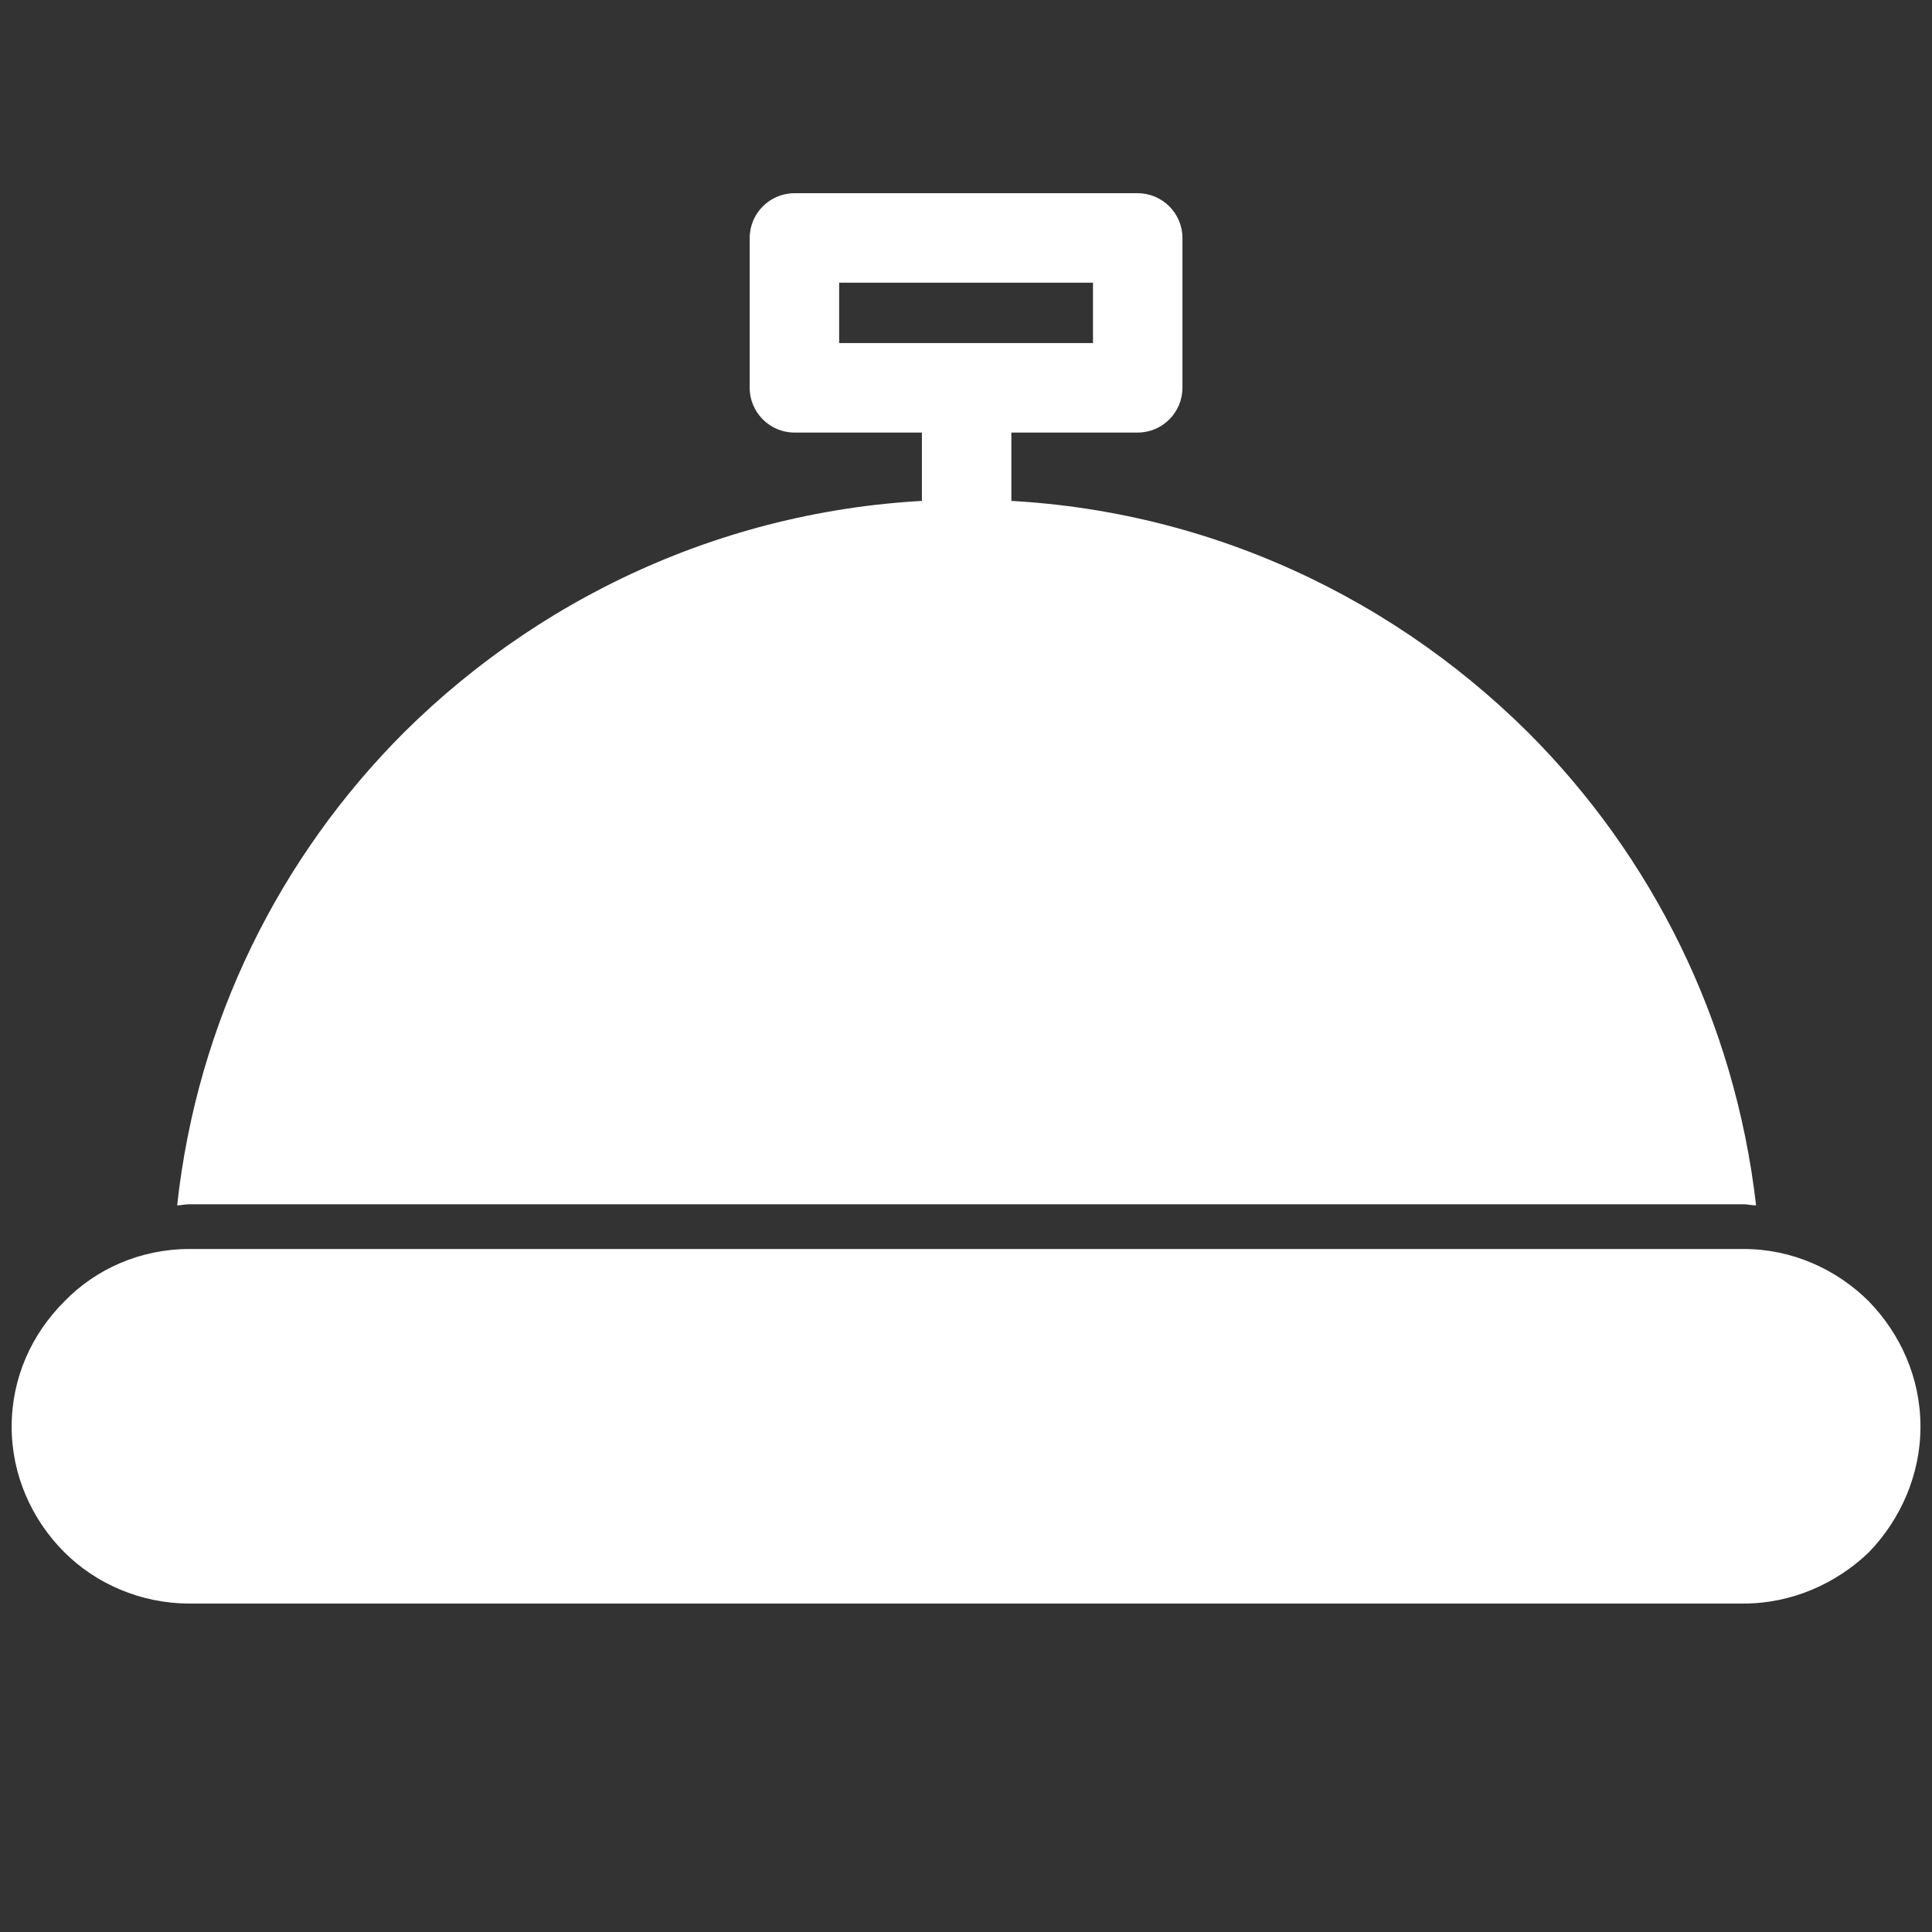 <svg xmlns="http://www.w3.org/2000/svg" xmlns:xlink="http://www.w3.org/1999/xlink" width="500" zoomAndPan="magnify" viewBox="0 0 375 375" height="500" preserveAspectRatio="xMidYMid meet" version="1.0"><rect x="0" y="0" width="375" height="375" fill="#333333" stroke="none"/><defs><clipPath id="a99b481b11"><path d="M 2.262 242 L 372.762 242 L 372.762 311.25 L 2.262 311.25 Z M 2.262 242 " clip-rule="nonzero"/></clipPath><clipPath id="8c71d3a271"><path d="M 145 37.5 L 230 37.5 L 230 84 L 145 84 Z M 145 37.5 " clip-rule="nonzero"/></clipPath></defs><g clip-path="url(#a99b481b11)"><path fill="#ffffff" d="M 36.773 242.43 L 338.469 242.43 C 347.801 242.43 356.484 246.336 362.777 252.633 C 368.855 258.93 372.762 267.395 372.762 276.945 C 372.762 286.281 368.855 294.965 362.777 301.262 C 356.484 307.34 347.801 311.246 338.469 311.246 L 36.773 311.246 C 27.223 311.246 18.543 307.34 12.465 301.262 C 6.168 294.965 2.262 286.281 2.262 276.945 C 2.262 267.395 6.168 258.93 12.465 252.633 C 18.543 246.336 27.223 242.43 36.773 242.43 Z M 36.773 242.43 " fill-opacity="1" fill-rule="nonzero"/></g><path fill="#ffffff" d="M 187.621 96.984 C 230.164 96.984 268.582 114.352 296.578 142.137 C 320.672 166.234 336.734 198.145 340.855 233.965 C 339.988 233.965 339.121 233.746 338.469 233.746 L 36.773 233.746 C 35.906 233.746 35.035 233.965 34.387 233.965 C 38.293 198.145 54.355 166.234 78.445 142.137 C 106.445 114.352 145.082 96.984 187.621 96.984 Z M 187.621 96.984 " fill-opacity="1" fill-rule="nonzero"/><g clip-path="url(#8c71d3a271)"><path fill="#ffffff" d="M 154.195 37.504 L 220.828 37.504 C 225.605 37.504 229.512 41.41 229.512 46.188 L 229.512 75.277 C 229.512 80.051 225.605 83.961 220.828 83.961 L 154.195 83.961 C 149.422 83.961 145.516 80.051 145.516 75.277 L 145.516 46.188 C 145.516 41.41 149.422 37.504 154.195 37.504 Z M 212.148 54.871 L 162.879 54.871 L 162.879 66.594 L 212.148 66.594 Z M 212.148 54.871 " fill-opacity="1" fill-rule="nonzero"/></g><path fill="#ffffff" d="M 178.941 105.668 C 178.941 110.445 182.848 114.352 187.621 114.352 C 192.398 114.352 196.305 110.445 196.305 105.668 L 196.305 75.277 C 196.305 70.5 192.398 66.594 187.621 66.594 C 182.848 66.594 178.941 70.5 178.941 75.277 Z M 178.941 105.668 " fill-opacity="1" fill-rule="nonzero"/></svg>